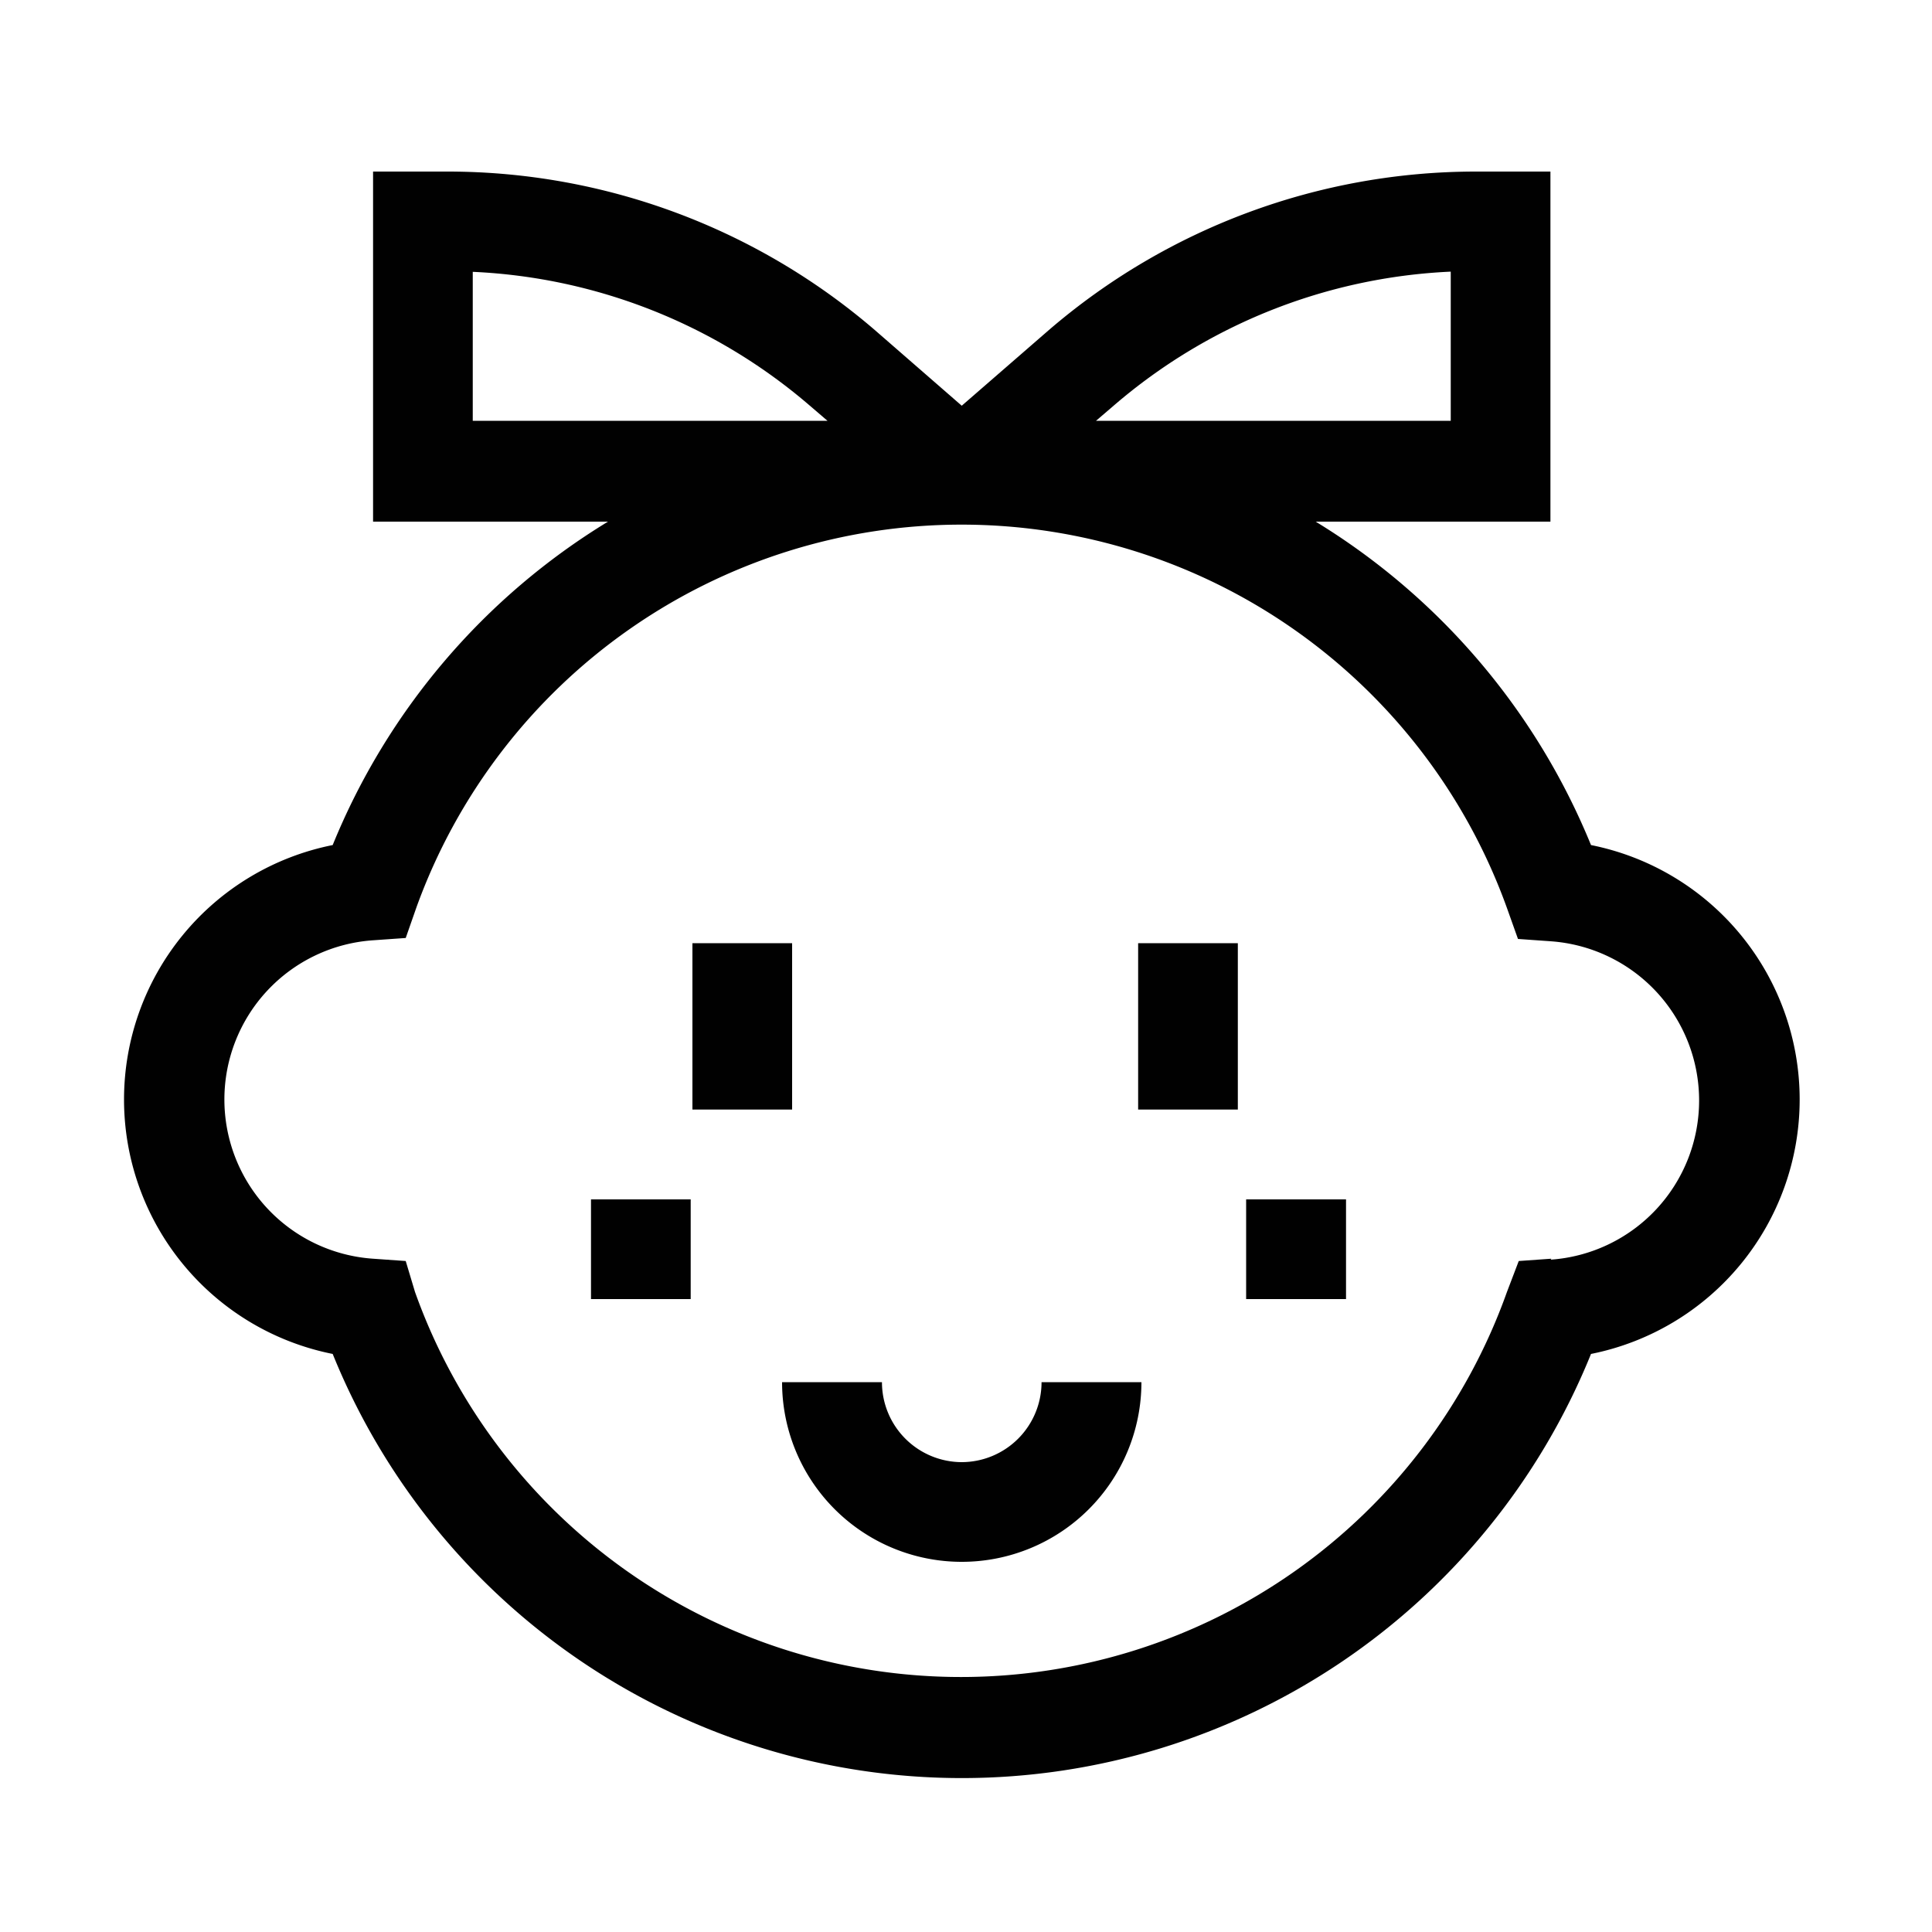 <svg id="Layer_1" data-name="Layer 1" xmlns="http://www.w3.org/2000/svg" viewBox="0 0 100 100"><title>daycare</title><path d="M82.35,43.74A35.2,35.2,0,0,0,68.1,27H80.25V8.88H76.39A33.89,33.89,0,0,0,54.27,17.1L49.78,21,45.3,17.1A33.91,33.91,0,0,0,23.18,8.88H19.31V27H31.47A35.09,35.09,0,0,0,17.22,43.74a13.43,13.43,0,0,0,0,26.34,35.13,35.13,0,0,0,65.13,0,13.43,13.43,0,0,0,0-26.34ZM57.64,21a28.7,28.7,0,0,1,17.45-6.94v7.72H56.73ZM24.47,14.07A28.7,28.7,0,0,1,41.92,21l.91.78H24.47ZM80.3,65.15l-1.69.12L78,66.87a30,30,0,0,1-56.52,0L21,65.27l-1.7-.12a8.26,8.26,0,0,1,0-16.48l1.7-.12.56-1.6A30,30,0,0,1,78,47l.57,1.6,1.69.12a8.26,8.26,0,0,1,0,16.48Z" fill="#010101"/><path d="M35.84,48.82H41v8.61H35.84Z" fill="#010101"/><path d="M58.91,48.82h5.16v8.61H58.91Z" fill="#010101"/><path d="M49.78,75.68a4.14,4.14,0,0,1-4.13-4.14H40.48a9.3,9.3,0,0,0,18.6,0H53.91A4.14,4.14,0,0,1,49.78,75.68Z" fill="#010101"/><path d="M30.59,62.08h5.16v5.16H30.59Z" fill="#010101"/><path d="M64.5,62.08h5.17v5.16H64.5Z" fill="#010101"/></svg>